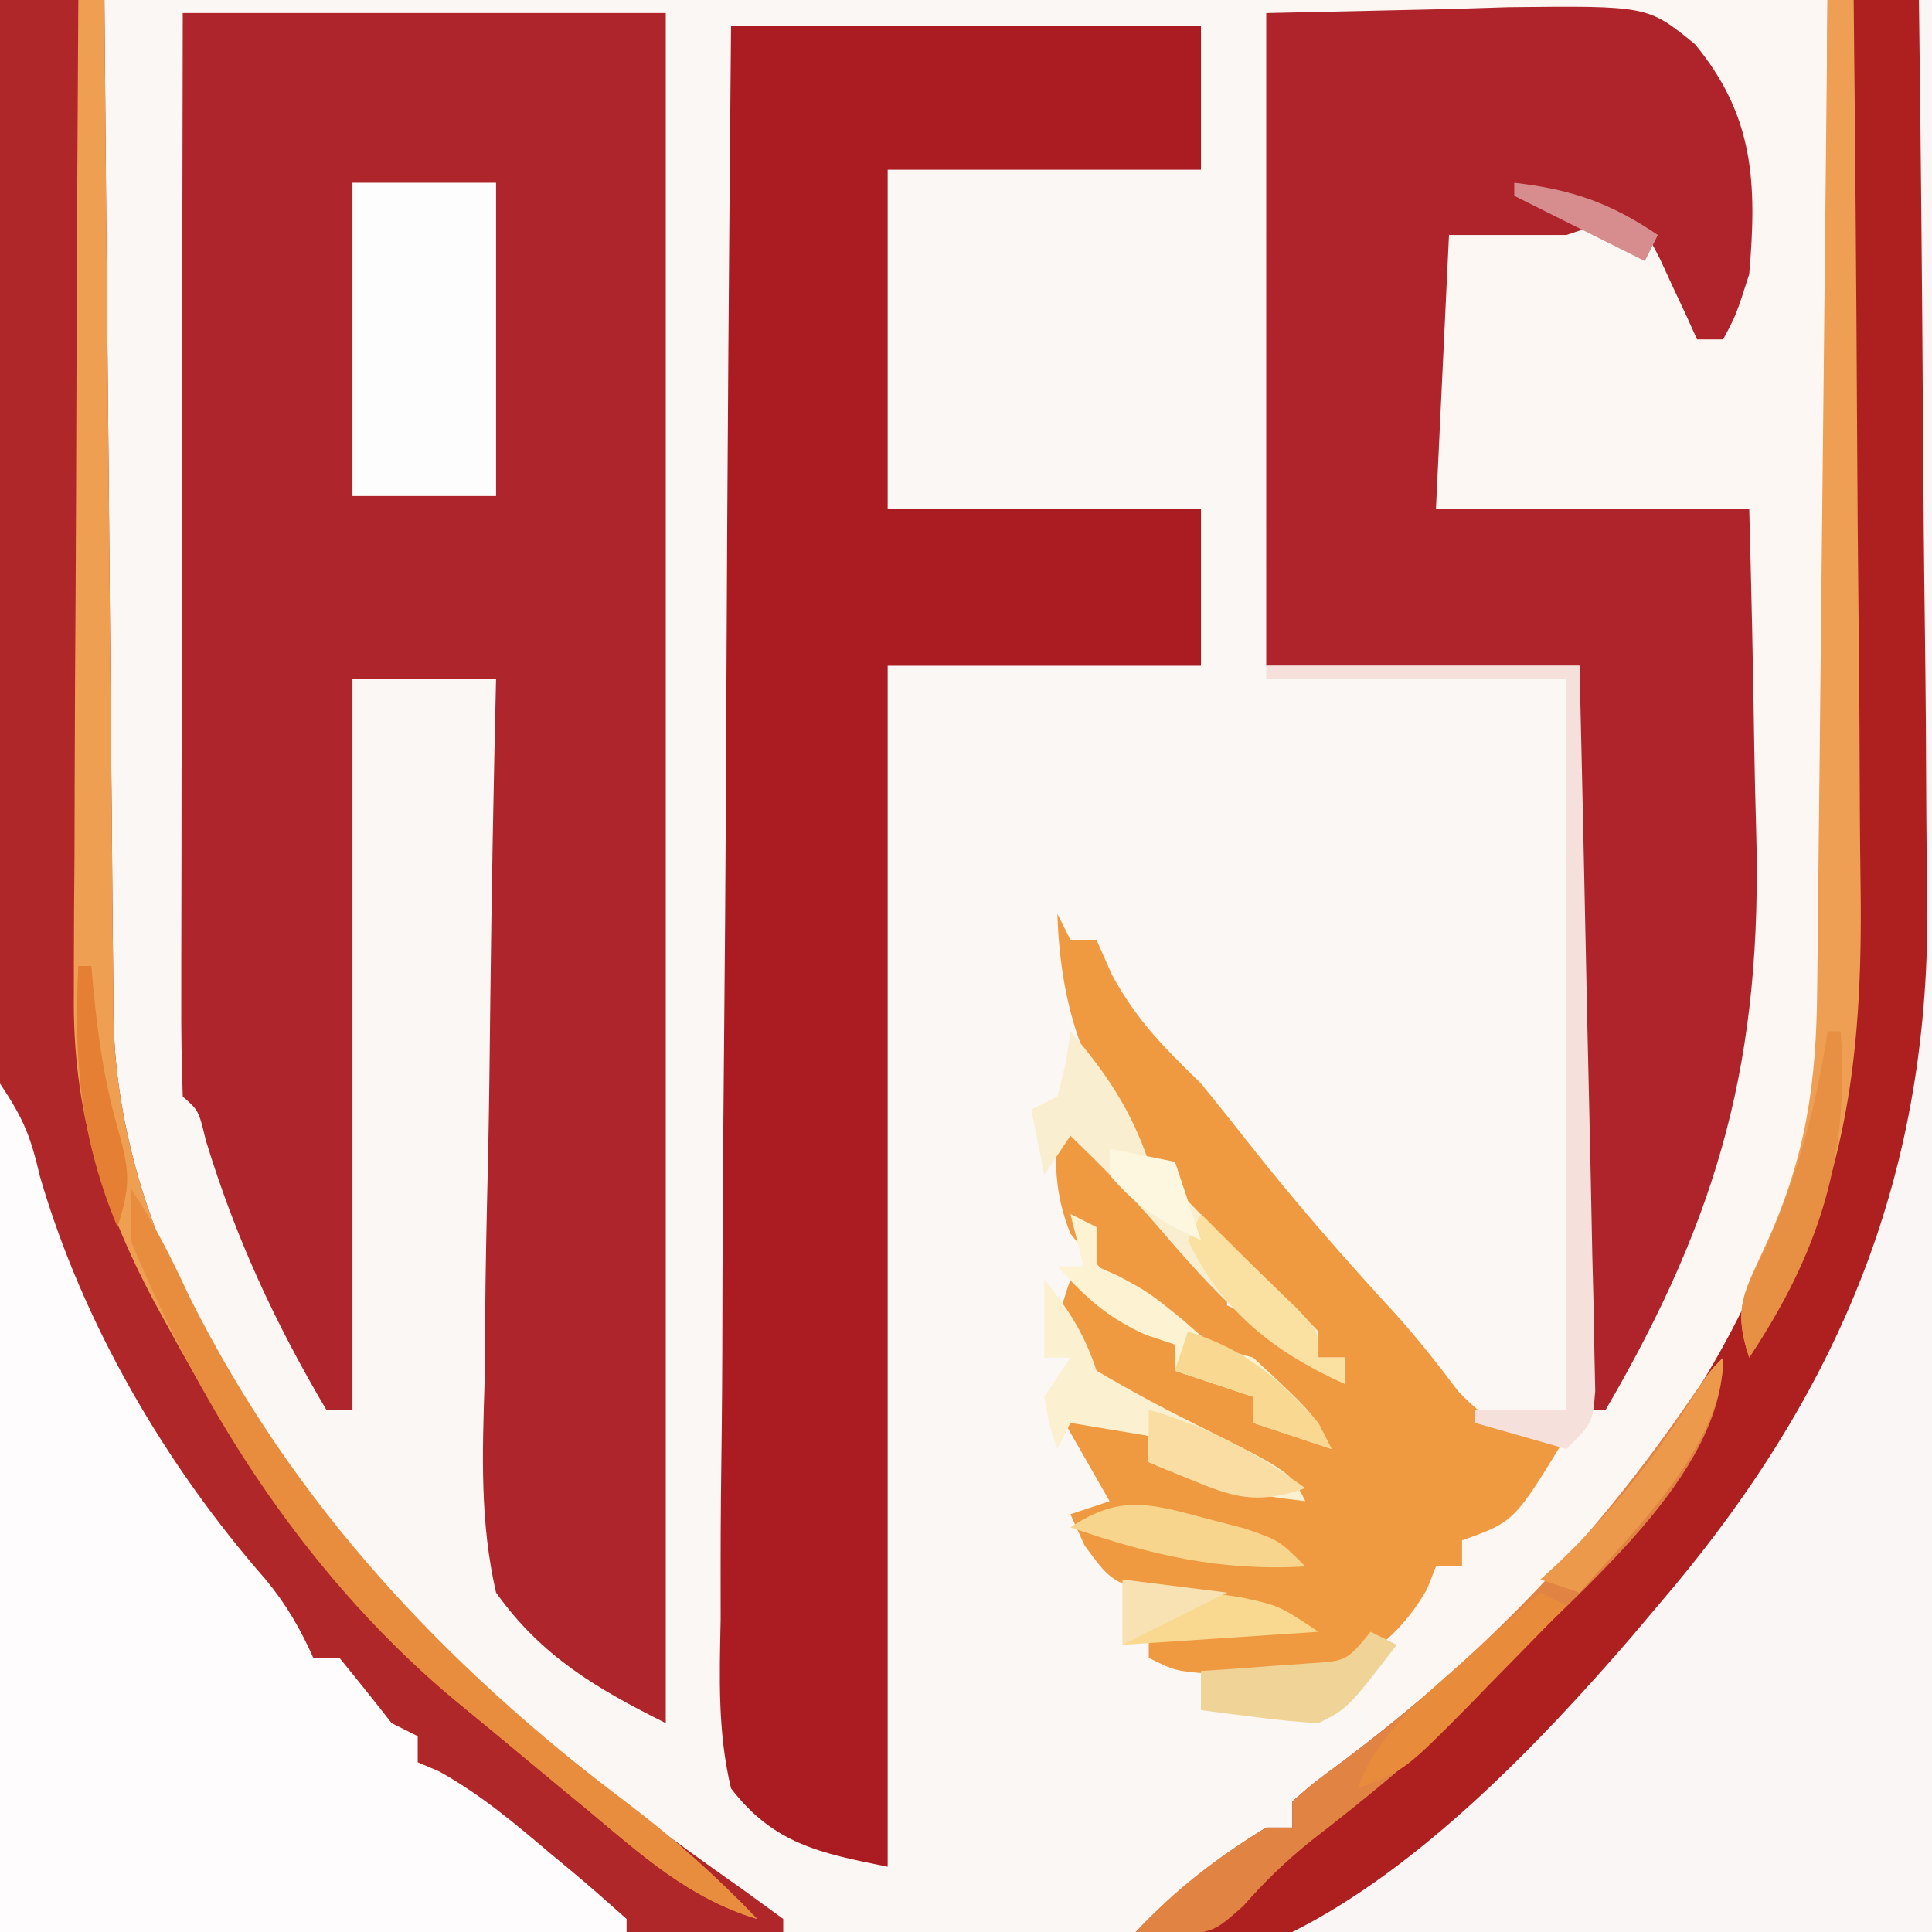 <?xml version="1.0" encoding="UTF-8"?>
<svg version="1.1" xmlns="http://www.w3.org/2000/svg" width="148" height="148">
<rect width="100%" height="100%" fill="#333333" stroke="none"/>
<path d="M0 0 C48.84 0 97.68 0 148 0 C148 48.84 148 97.68 148 148 C99.16 148 50.32 148 0 148 C0 99.16 0 50.32 0 0 Z " fill="#FBF7F5" transform="translate(0,0)"/>
<path d="M0 0 C16.5 0 33 0 50 0 C50 48.84 50 97.68 50 148 C29.87 148 9.74 148 -11 148 C-7.715 144.715 -4.92 142.386 -1 140 C-0.34 140 0.32 140 1 140 C1 139.34 1 138.68 1 138 C4.462 135 4.462 135 7 135 C7 133.68 7 132.36 7 131 C6.313 131.084 5.626 131.168 4.918 131.254 C3.566 131.407 3.566 131.407 2.188 131.562 C1.294 131.667 0.401 131.771 -0.52 131.879 C-3 132 -3 132 -6 131 C-6 130.01 -6 129.02 -6 128 C-7.32 127.67 -8.64 127.34 -10 127 C-10 126.34 -10 125.68 -10 125 C-5.05 124.505 -5.05 124.505 0 124 C-1.355 123.762 -1.355 123.762 -2.738 123.52 C-3.918 123.286 -5.097 123.053 -6.312 122.812 C-7.484 122.592 -8.656 122.372 -9.863 122.145 C-13 121 -13 121 -14.918 118.387 C-15.275 117.599 -15.632 116.811 -16 116 C-14.515 115.505 -14.515 115.505 -13 115 C-14.98 111.535 -14.98 111.535 -17 108 C-14.69 108.66 -12.38 109.32 -10 110 C-10 110.66 -10 111.32 -10 112 C-6.847 112.701 -4.273 113 -1 113 C-1.987 112.469 -2.975 111.938 -3.992 111.391 C-5.287 110.678 -6.581 109.964 -7.875 109.25 C-8.526 108.902 -9.177 108.554 -9.848 108.195 C-12.536 106.699 -14.684 105.435 -16.508 102.922 C-17 101 -17 101 -16 98 C-14.661 98.783 -13.329 99.577 -12 100.375 C-11.258 100.816 -10.515 101.257 -9.75 101.711 C-9.172 102.136 -8.595 102.562 -8 103 C-8 103.66 -8 104.32 -8 105 C-6.02 105.66 -4.04 106.32 -2 107 C-2 107.66 -2 108.32 -2 109 C-0.35 109.33 1.3 109.66 3 110 C2.175 109.381 1.35 108.763 0.5 108.125 C-0.325 107.424 -1.15 106.722 -2 106 C-2 105.34 -2 104.68 -2 104 C-2.576 103.892 -3.152 103.783 -3.746 103.672 C-8.699 102.195 -12.82 98.475 -16 94.5 C-17.192 91.521 -17.222 89.181 -17 86 C-12.445 89.8 -8.047 93.657 -4 98 C-4 98.66 -4 99.32 -4 100 C-3.165 100.371 -3.165 100.371 -2.312 100.75 C0.4 102.216 2.636 104.03 5 106 C5 105.34 5 104.68 5 104 C4.34 104 3.68 104 3 104 C1.63 102.423 0.327 100.788 -0.938 99.125 C-3.229 96.118 -4.836 94.109 -8 92 C-8 91.01 -8 90.02 -8 89 C-8.66 89 -9.32 89 -10 89 C-14.725 82.997 -16.756 77.57 -17 70 C-16.67 70.66 -16.34 71.32 -16 72 C-15.34 72 -14.68 72 -14 72 C-13.412 73.33 -13.412 73.33 -12.812 74.688 C-10.885 78.209 -8.865 80.199 -6 83 C-4.734 84.549 -3.485 86.113 -2.25 87.688 C1.326 92.227 5.107 96.522 9.02 100.773 C11 103 11 103 12.262 105.227 C14.53 107.908 14.53 107.908 22 108 C22 89.52 22 71.04 22 52 C14.41 52 6.82 52 -1 52 C-1.023 44.755 -1.043 37.51 -1.055 30.265 C-1.06 27.799 -1.067 25.332 -1.075 22.865 C-1.088 19.328 -1.093 15.791 -1.098 12.254 C-1.103 11.144 -1.108 10.033 -1.113 8.889 C-1.113 7.868 -1.113 6.847 -1.114 5.795 C-1.116 4.891 -1.118 3.988 -1.12 3.056 C-1 1 -1 1 0 0 Z " fill="#FCF7F3" transform="translate(98,0)"/>
<path d="M0 0 C12.21 0 24.42 0 37 0 C37 43.23 37 86.46 37 131 C31.71 128.355 27.476 125.888 24 121 C22.762 115.625 22.947 110.376 23.121 104.906 C23.138 103.348 23.151 101.79 23.16 100.232 C23.194 96.154 23.282 92.079 23.382 88.001 C23.474 83.832 23.515 79.662 23.561 75.492 C23.657 67.327 23.81 59.164 24 51 C20.37 51 16.74 51 13 51 C13 69.48 13 87.96 13 107 C12.34 107 11.68 107 11 107 C7.045 100.303 4.03 93.783 1.762 86.336 C1.216 84.065 1.216 84.065 0 83 C-0.095 80.414 -0.126 77.854 -0.114 75.267 C-0.114 74.458 -0.114 73.648 -0.114 72.814 C-0.113 70.124 -0.105 67.435 -0.098 64.746 C-0.096 62.887 -0.094 61.027 -0.093 59.168 C-0.09 54.264 -0.08 49.36 -0.069 44.456 C-0.057 38.577 -0.052 32.698 -0.046 26.82 C-0.037 17.88 -0.017 8.94 0 0 Z " fill="#AE252B" transform="translate(14,1)"/>
<path d="M0 0 C2.64 0 5.28 0 8 0 C8.012 1.555 8.012 1.555 8.025 3.142 C8.102 12.926 8.19 22.71 8.288 32.494 C8.337 37.524 8.384 42.553 8.422 47.583 C8.459 52.44 8.505 57.296 8.558 62.153 C8.577 64.003 8.592 65.853 8.603 67.703 C8.62 70.301 8.649 72.897 8.681 75.494 C8.683 76.255 8.685 77.015 8.688 77.798 C8.997 97.627 22.792 115.36 36.375 128.637 C42.848 134.464 49.801 139.769 56.93 144.766 C57.943 145.503 58.956 146.24 60 147 C60 147.33 60 147.66 60 148 C40.2 148 20.4 148 0 148 C0 99.16 0 50.32 0 0 Z " fill="#B0272A" transform="translate(0,0)"/>
<path d="M0 0 C11.88 0 23.76 0 36 0 C36 3.63 36 7.26 36 11 C28.08 11 20.16 11 12 11 C12 19.58 12 28.16 12 37 C19.92 37 27.84 37 36 37 C36 40.96 36 44.92 36 49 C28.08 49 20.16 49 12 49 C12 79.36 12 109.72 12 141 C6.847 139.969 3.262 139.252 0 135 C-1.033 130.688 -0.884 126.454 -0.795 122.04 C-0.796 120.722 -0.797 119.405 -0.798 118.047 C-0.8 114.442 -0.759 110.838 -0.71 107.233 C-0.666 103.462 -0.662 99.692 -0.654 95.922 C-0.632 88.785 -0.574 81.649 -0.504 74.513 C-0.426 66.388 -0.387 58.262 -0.352 50.136 C-0.279 33.424 -0.151 16.712 0 0 Z " fill="#AB1C22" transform="translate(56,2)"/>
<path d="M0 0 C4.661 -0.103 9.322 -0.206 14.125 -0.312 C15.584 -0.358 17.044 -0.404 18.547 -0.45 C29.23 -0.565 29.23 -0.565 32.844 2.383 C37.395 7.907 37.594 13.031 37 20 C36 23.125 36 23.125 35 25 C34.34 25 33.68 25 33 25 C32.746 24.434 32.492 23.868 32.23 23.285 C31.886 22.552 31.542 21.818 31.188 21.062 C30.851 20.332 30.515 19.601 30.168 18.848 C29.064 16.67 29.064 16.67 26 16 C25.01 16.33 24.02 16.66 23 17 C20.03 17 17.06 17 14 17 C13.67 23.93 13.34 30.86 13 38 C20.92 38 28.84 38 37 38 C37.162 44.1 37.301 50.192 37.385 56.292 C37.419 58.359 37.467 60.425 37.528 62.491 C38.034 80.004 34.74 91.998 26 107 C25.34 107 24.68 107 24 107 C24 88.19 24 69.38 24 50 C16.08 50 8.16 50 0 50 C0 33.5 0 17 0 0 Z " fill="#AE242A" transform="translate(97,1)"/>
<path d="M0 0 C0.33 0 0.66 0 1 0 C1 48.84 1 97.68 1 148 C-15.17 148 -31.34 148 -48 148 C-45.525 146.02 -45.525 146.02 -43 144 C-41.936 143.066 -40.883 142.121 -39.844 141.16 C-39.296 140.654 -38.748 140.148 -38.184 139.627 C-37.628 139.111 -37.072 138.594 -36.5 138.062 C-35.944 137.55 -35.389 137.038 -34.816 136.51 C-31.469 133.41 -28.221 130.232 -25 127 C-24.438 126.496 -23.876 125.992 -23.297 125.473 C-14.53 117.481 -8.21 105.987 -4 95 C-3.754 94.364 -3.508 93.727 -3.254 93.072 C-1.274 87.615 -0.557 82.866 -0.568 77.084 C-0.557 76.244 -0.547 75.403 -0.537 74.538 C-0.507 71.795 -0.497 69.052 -0.488 66.309 C-0.471 64.393 -0.453 62.478 -0.434 60.563 C-0.387 55.547 -0.357 50.531 -0.33 45.516 C-0.301 40.387 -0.254 35.259 -0.209 30.131 C-0.123 20.087 -0.056 10.044 0 0 Z " fill="#FBF6F6" transform="translate(147,0)"/>
<path d="M0 0 C1.835 2.753 2.338 4.043 3.062 7.125 C6.334 18.392 12.674 29.234 20.371 38.02 C21.948 39.936 22.99 41.742 24 44 C24.66 44 25.32 44 26 44 C27.354 45.65 28.687 47.317 30 49 C30.66 49.33 31.32 49.66 32 50 C32 50.66 32 51.32 32 52 C32.531 52.226 33.062 52.451 33.609 52.684 C36.8 54.441 39.481 56.721 42.25 59.062 C43.081 59.752 43.081 59.752 43.93 60.455 C45.308 61.611 46.657 62.803 48 64 C48 64.33 48 64.66 48 65 C32.16 65 16.32 65 0 65 C0 43.55 0 22.1 0 0 Z " fill="#FEFCFC" transform="translate(0,83)"/>
<path d="M0 0 C2.31 0 4.62 0 7 0 C7.14 10.937 7.246 21.873 7.311 32.81 C7.342 37.89 7.384 42.97 7.453 48.05 C7.518 52.965 7.554 57.879 7.569 62.794 C7.58 64.657 7.602 66.519 7.634 68.381 C7.995 89.761 1.006 106.695 -13 123 C-13.663 123.785 -14.325 124.57 -15.008 125.379 C-22.08 133.574 -31.247 143.123 -41 148 C-43.041 148.071 -45.083 148.084 -47.125 148.062 C-48.221 148.053 -49.316 148.044 -50.445 148.035 C-51.288 148.024 -52.131 148.012 -53 148 C-49.901 144.807 -46.814 142.322 -43 140 C-42.34 140 -41.68 140 -41 140 C-41 139.34 -41 138.68 -41 138 C-39.348 136.555 -39.348 136.555 -37.062 134.875 C-20.147 122.049 -5.131 105.487 -1 84 C-0.276 77.483 -0.394 70.904 -0.391 64.355 C-0.376 62.491 -0.359 60.626 -0.341 58.761 C-0.297 53.897 -0.277 49.033 -0.262 44.168 C-0.242 39.187 -0.2 34.206 -0.16 29.225 C-0.085 19.483 -0.035 9.742 0 0 Z " fill="#AE1F20" transform="translate(140,0)"/>
<path d="M0 0 C0.33 0.66 0.66 1.32 1 2 C1.66 2 2.32 2 3 2 C3.392 2.887 3.784 3.774 4.188 4.688 C6.115 8.209 8.135 10.199 11 13 C12.266 14.549 13.515 16.113 14.75 17.688 C18.314 22.209 22.072 26.494 25.969 30.73 C27.659 32.619 29.176 34.533 30.688 36.562 C33.434 39.457 35.077 39.818 39 40 C35 46.571 35 46.571 31 48 C31 48.66 31 49.32 31 50 C30.34 50 29.68 50 29 50 C28.773 50.578 28.546 51.155 28.312 51.75 C26.594 54.696 24.847 56.114 22 58 C18.738 58.426 18.738 58.426 15.312 58.312 C13.605 58.276 13.605 58.276 11.863 58.238 C9 58 9 58 7 57 C7 56.34 7 55.68 7 55 C11.95 54.505 11.95 54.505 17 54 C15.645 53.762 15.645 53.762 14.262 53.52 C13.082 53.286 11.903 53.053 10.688 52.812 C9.516 52.592 8.344 52.372 7.137 52.145 C4 51 4 51 2.082 48.387 C1.725 47.599 1.368 46.811 1 46 C2.485 45.505 2.485 45.505 4 45 C2.68 42.69 1.36 40.38 0 38 C2.31 38.66 4.62 39.32 7 40 C7 40.66 7 41.32 7 42 C10.153 42.701 12.727 43 16 43 C15.013 42.469 14.025 41.938 13.008 41.391 C11.713 40.678 10.419 39.964 9.125 39.25 C8.149 38.728 8.149 38.728 7.152 38.195 C4.464 36.699 2.316 35.435 0.492 32.922 C0 31 0 31 1 28 C2.339 28.783 3.671 29.577 5 30.375 C5.742 30.816 6.485 31.257 7.25 31.711 C7.827 32.136 8.405 32.562 9 33 C9 33.66 9 34.32 9 35 C10.98 35.66 12.96 36.32 15 37 C15 37.66 15 38.32 15 39 C16.65 39.33 18.3 39.66 20 40 C19.175 39.381 18.35 38.763 17.5 38.125 C16.675 37.424 15.85 36.722 15 36 C15 35.34 15 34.68 15 34 C14.424 33.892 13.848 33.783 13.254 33.672 C8.301 32.195 4.18 28.475 1 24.5 C-0.192 21.521 -0.222 19.181 0 16 C4.555 19.8 8.953 23.657 13 28 C13 28.66 13 29.32 13 30 C13.557 30.247 14.114 30.495 14.688 30.75 C17.4 32.216 19.636 34.03 22 36 C22 35.34 22 34.68 22 34 C21.34 34 20.68 34 20 34 C18.63 32.423 17.327 30.788 16.062 29.125 C13.771 26.118 12.164 24.109 9 22 C9 21.01 9 20.02 9 19 C8.34 19 7.68 19 7 19 C2.275 12.997 0.244 7.57 0 0 Z " fill="#EF9A40" transform="translate(81,70)"/>
<path d="M0 0 C0.66 0 1.32 0 2 0 C2.008 1.037 2.016 2.074 2.025 3.142 C2.102 12.926 2.19 22.71 2.288 32.494 C2.337 37.524 2.384 42.553 2.422 47.583 C2.459 52.44 2.505 57.296 2.558 62.153 C2.577 64.003 2.592 65.853 2.603 67.703 C2.62 70.301 2.649 72.897 2.681 75.494 C2.683 76.255 2.685 77.015 2.688 77.798 C2.997 97.643 16.801 115.33 30.367 128.637 C34.105 131.992 38.038 135.073 42.04 138.107 C45.647 140.855 48.863 143.722 52 147 C46.792 145.426 43.159 142.114 39.062 138.688 C38.372 138.118 37.682 137.549 36.971 136.963 C35.611 135.84 34.255 134.714 32.901 133.585 C31.699 132.583 30.493 131.586 29.281 130.597 C19.584 122.662 12.679 112.369 6.75 101.438 C6.256 100.536 6.256 100.536 5.752 99.617 C1.713 91.971 -0.463 84.843 -0.341 76.176 C-0.341 75.345 -0.341 74.515 -0.342 73.659 C-0.34 70.948 -0.317 68.238 -0.293 65.527 C-0.287 63.634 -0.283 61.742 -0.28 59.849 C-0.269 54.892 -0.239 49.936 -0.206 44.979 C-0.175 39.911 -0.162 34.843 -0.146 29.775 C-0.114 19.85 -0.063 9.925 0 0 Z " fill="#EE9F52" transform="translate(6,0)"/>
<path d="M0 0 C3.63 0 7.26 0 11 0 C11 7.92 11 15.84 11 24 C7.37 24 3.74 24 0 24 C0 16.08 0 8.16 0 0 Z " fill="#FEFDFD" transform="translate(27,14)"/>
<path d="M0 0 C0.66 0 1.32 0 2 0 C2.116 10.841 2.205 21.681 2.259 32.523 C2.285 37.558 2.32 42.593 2.377 47.628 C2.432 52.497 2.462 57.366 2.474 62.236 C2.484 64.084 2.501 65.931 2.529 67.778 C2.72 81.331 1.415 92.21 -6 104 C-7.311 100.068 -6.304 98.845 -4.625 95.125 C-1.644 88.48 -0.849 82.978 -0.795 75.721 C-0.785 74.901 -0.775 74.081 -0.765 73.236 C-0.733 70.537 -0.708 67.837 -0.684 65.137 C-0.663 63.261 -0.642 61.384 -0.621 59.508 C-0.566 54.578 -0.516 49.648 -0.468 44.717 C-0.417 39.683 -0.362 34.649 -0.307 29.615 C-0.199 19.744 -0.098 9.872 0 0 Z " fill="#EE9F53" transform="translate(140,0)"/>
<path d="M0 0 C0 9.127 -11.011 17.731 -17 24 C-17.632 24.673 -18.263 25.346 -18.914 26.039 C-22.871 30.146 -27.209 33.637 -31.711 37.133 C-33.598 38.672 -35.155 40.178 -36.75 42 C-39 44 -39 44 -42.312 44.312 C-43.199 44.209 -44.086 44.106 -45 44 C-41.977 40.745 -38.795 38.31 -35 36 C-34.34 36 -33.68 36 -33 36 C-33 35.34 -33 34.68 -33 34 C-31.348 32.555 -31.348 32.555 -29.062 30.875 C-18.404 22.793 -9.91 14.058 -2.383 3.004 C-1 1 -1 1 0 0 Z " fill="#E18443" transform="translate(132,104)"/>
<path d="M0 0 C1.825 2.737 3.116 5.339 4.5 8.312 C12.435 24.221 24.036 36.552 38.142 47.21 C41.721 49.919 44.894 52.754 48 56 C42.792 54.426 39.159 51.114 35.062 47.688 C34.372 47.118 33.682 46.549 32.971 45.963 C31.611 44.84 30.255 43.714 28.901 42.585 C27.699 41.583 26.493 40.586 25.281 39.597 C13.907 30.29 5.597 17.507 0 4 C0 2.68 0 1.36 0 0 Z " fill="#E88D3E" transform="translate(10,91)"/>
<path d="M0 0 C2.743 3.2 4.63 6.005 6 10 C6.66 10 7.32 10 8 10 C8.33 10.99 8.66 11.98 9 13 C10.621 14.711 12.295 16.373 14 18 C15.704 19.628 17.38 21.288 19 23 C19 23.66 19 24.32 19 25 C19.66 25 20.32 25 21 25 C21 25.66 21 26.32 21 27 C14.928 24.301 10.952 19.933 6.715 14.973 C4.584 12.522 2.33 10.26 0 8 C-0.66 8.99 -1.32 9.98 -2 11 C-2.33 9.35 -2.66 7.7 -3 6 C-2.34 5.67 -1.68 5.34 -1 5 C-0.344 2.473 -0.344 2.473 0 0 Z " fill="#FAEED0" transform="translate(82,79)"/>
<path d="M0 0 C7.92 0 15.84 0 24 0 C24.176 7.528 24.343 15.055 24.495 22.583 C24.566 26.079 24.64 29.574 24.724 33.069 C24.819 37.085 24.898 41.101 24.977 45.117 C25.009 46.376 25.041 47.634 25.074 48.93 C25.104 50.672 25.104 50.672 25.135 52.449 C25.157 53.475 25.18 54.501 25.203 55.558 C25 58 25 58 23 60 C20.69 59.34 18.38 58.68 16 58 C16 57.67 16 57.34 16 57 C18.31 57 20.62 57 23 57 C23 38.52 23 20.04 23 1 C15.41 1 7.82 1 0 1 C0 0.67 0 0.34 0 0 Z " fill="#F5E0DB" transform="translate(97,51)"/>
<path d="M0 0 C1.892 2.386 3.024 4.072 4 7 C6.483 8.465 8.922 9.788 11.5 11.062 C18.875 14.75 18.875 14.75 20 17 C15.682 16.492 11.967 15.803 8 14 C8 13.34 8 12.68 8 12 C5.03 11.505 5.03 11.505 2 11 C1.67 11.66 1.34 12.32 1 13 C0.375 11.188 0.375 11.188 0 9 C0.66 8.01 1.32 7.02 2 6 C1.34 6 0.68 6 0 6 C0 4.02 0 2.04 0 0 Z " fill="#FBF0CF" transform="translate(80,98)"/>
<path d="M0 0 C0.66 0.33 1.32 0.66 2 1 C2 1.99 2 2.98 2 4 C2.557 4.247 3.114 4.495 3.688 4.75 C6 6 6 6 8.562 8.062 C10.92 10.164 10.92 10.164 14 11 C18.667 15.333 18.667 15.333 20 18 C18.02 17.34 16.04 16.68 14 16 C14 15.34 14 14.68 14 14 C12.02 13.34 10.04 12.68 8 12 C8 11.34 8 10.68 8 10 C7.258 9.752 6.515 9.505 5.75 9.25 C2.799 7.909 1.152 6.391 -1 4 C-0.34 4 0.32 4 1 4 C0.67 2.68 0.34 1.36 0 0 Z " fill="#FDF2D1" transform="translate(82,93)"/>
<path d="M0 0 C0.66 0.33 1.32 0.66 2 1 C-1.75 5.875 -1.75 5.875 -4 7 C-5.546 6.913 -7.089 6.76 -8.625 6.562 C-9.851 6.41 -9.851 6.41 -11.102 6.254 C-12.041 6.128 -12.041 6.128 -13 6 C-13 5.01 -13 4.02 -13 3 C-12.229 2.951 -11.458 2.902 -10.664 2.852 C-9.661 2.777 -8.658 2.702 -7.625 2.625 C-6.627 2.555 -5.63 2.486 -4.602 2.414 C-1.845 2.236 -1.845 2.236 0 0 Z " fill="#F0D396" transform="translate(105,125)"/>
<path d="M0 0 C0.33 0 0.66 0 1 0 C1.731 9.549 -0.689 17.034 -6 25 C-7.294 21.117 -6.378 20.09 -4.688 16.438 C-2.305 11.004 -0.868 5.855 0 0 Z " fill="#E79044" transform="translate(140,79)"/>
<path d="M0 0 C1.939 0.283 3.876 0.576 5.812 0.875 C6.891 1.037 7.97 1.2 9.082 1.367 C12 2 12 2 15 4 C10.05 4.33 5.1 4.66 0 5 C0 3.35 0 1.7 0 0 Z " fill="#F8D98F" transform="translate(86,121)"/>
<path d="M0 0 C0 6.729 -6.727 13.098 -11 18 C-11.99 17.67 -12.98 17.34 -14 17 C-13.564 16.599 -13.129 16.198 -12.68 15.785 C-8.506 11.802 -5.252 7.692 -2.164 2.82 C-1 1 -1 1 0 0 Z " fill="#EC994B" transform="translate(132,104)"/>
<path d="M0 0 C1.054 0.273 2.109 0.547 3.195 0.828 C5.875 1.75 5.875 1.75 7.875 3.75 C1.302 4.115 -3.92 2.886 -10.125 0.75 C-6.437 -1.708 -4.168 -1.126 0 0 Z " fill="#F7D58C" transform="translate(92.125,116.25)"/>
<path d="M0 0 C1.667 1.667 3.333 3.333 5 5 C5.763 5.722 6.526 6.444 7.312 7.188 C9 9 9 9 9 11 C9.66 11 10.32 11 11 11 C11 11.66 11 12.32 11 13 C5.596 10.598 1.563 7.41 -1 2 C-0.67 1.34 -0.34 0.68 0 0 Z " fill="#FAE1A2" transform="translate(92,93)"/>
<path d="M0 0 C0.66 0.33 1.32 0.66 2 1 C0.089 2.965 -1.828 4.922 -3.75 6.875 C-4.558 7.708 -4.558 7.708 -5.383 8.559 C-10.372 13.609 -10.372 13.609 -14 15 C-12.402 10.751 -9.187 8.178 -5.875 5.25 C-5.312 4.743 -4.748 4.237 -4.168 3.715 C-2.783 2.471 -1.392 1.235 0 0 Z " fill="#E88C3C" transform="translate(118,122)"/>
<path d="M0 0 C4.615 1.319 8.099 3.214 12 6 C8.696 7.124 6.949 6.896 3.75 5.562 C3.044 5.275 2.337 4.988 1.609 4.691 C1.078 4.463 0.547 4.235 0 4 C0 2.68 0 1.36 0 0 Z " fill="#F9DDA2" transform="translate(88,108)"/>
<path d="M0 0 C4.44 1.395 6.905 3.561 10 7 C10.33 7.66 10.66 8.32 11 9 C9.02 8.34 7.04 7.68 5 7 C5 6.34 5 5.68 5 5 C3.02 4.34 1.04 3.68 -1 3 C-0.67 2.01 -0.34 1.02 0 0 Z " fill="#F9D992" transform="translate(91,102)"/>
<path d="M0 0 C0.33 0 0.66 0 1 0 C1.049 0.568 1.098 1.137 1.148 1.723 C1.524 5.6 2.017 9.056 3.125 12.812 C4.002 16.006 3.929 16.983 3 20 C0.184 13.213 -0.369 7.311 0 0 Z " fill="#E47F34" transform="translate(6,74)"/>
<path d="M0 0 C2.475 0.495 2.475 0.495 5 1 C5.66 2.98 6.32 4.96 7 7 C4.133 5.715 2.024 4.429 0 2 C0 1.34 0 0.68 0 0 Z " fill="#FDF7DF" transform="translate(85,88)"/>
<path d="M0 0 C4.389 0.51 7.337 1.522 11 4 C10.67 4.66 10.34 5.32 10 6 C6.667 4.333 3.333 2.667 0 1 C0 0.67 0 0.34 0 0 Z " fill="#D78C8E" transform="translate(116,14)"/>
<path d="M0 0 C2.64 0.33 5.28 0.66 8 1 C5.333 2.333 2.667 3.667 0 5 C0 3.35 0 1.7 0 0 Z " fill="#F8E1B3" transform="translate(86,121)"/>
</svg>
